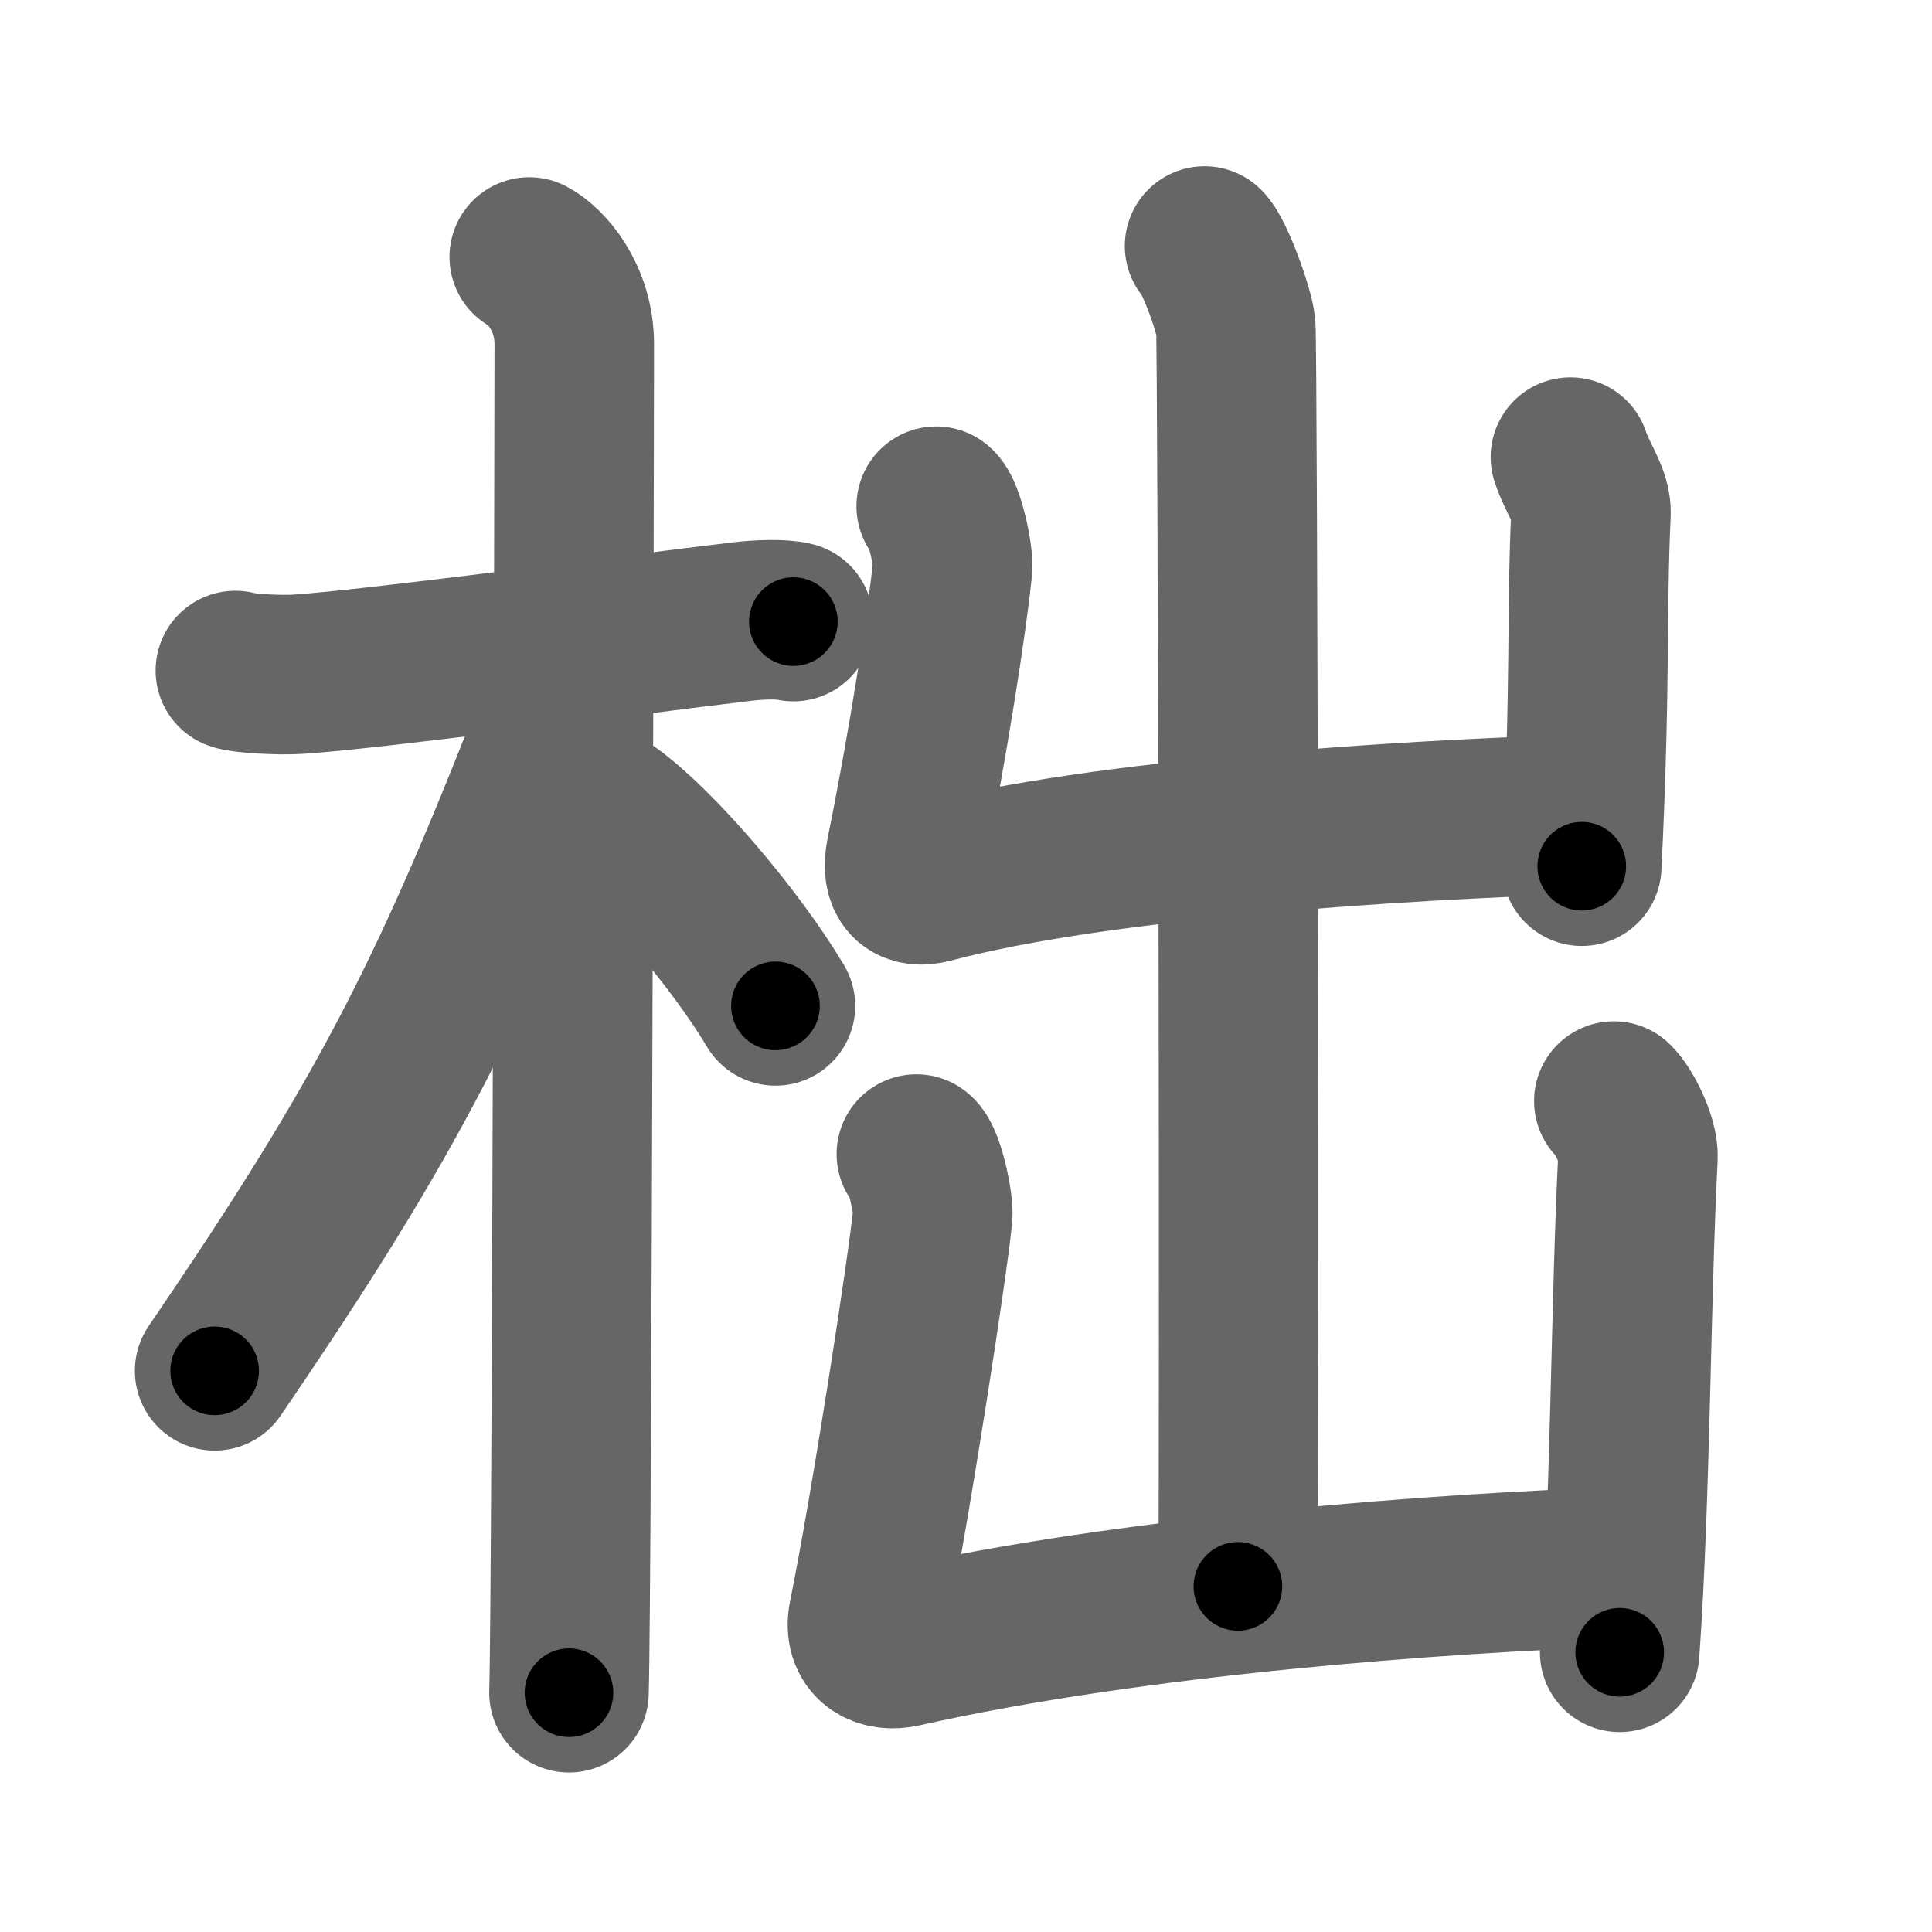 <svg xmlns="http://www.w3.org/2000/svg" width="109" height="109" viewBox="0 0 109 109" id="67ee"><g fill="none" stroke="#666" stroke-width="9" stroke-linecap="round" stroke-linejoin="round"><g><g><path d="M13.28,37.83c0.37,0.16,2.55,0.28,3.53,0.21c4.21-0.27,18.28-2.16,25.04-2.97c0.98-0.12,2.3-0.16,2.91,0" /><path d="M29.86,14.5c0.91,0.47,2.54,2.25,2.54,4.92c0,0.95-0.12,70.25-0.3,76.08" /><path d="M31.94,39.28C25.55,55.85,22,62.85,12.11,77.34" /><path d="M34.47,45.9c2.66,1.95,7.03,7.07,9.28,10.85" /></g><g><g><path d="M67.96,13.88c0.53,0.48,1.66,3.56,1.76,4.52c0.11,0.95,0.23,65.15,0.12,71.1" /><path d="M52.82,28.56c0.46,0.33,0.99,2.82,0.92,3.49c-0.3,2.99-1.39,10.01-2.63,16.1c-0.3,1.5,0.31,1.98,1.41,1.69c9.72-2.58,26.97-3.58,36.38-3.89" /><path d="M88.6,25.79c0.4,1.21,1.2,2.21,1.16,3.17c-0.26,5.53-0.01,9.53-0.52,19.91" /></g><g><path d="M51.7,65.11c0.46,0.33,0.99,2.82,0.92,3.49c-0.3,2.99-2.39,16.51-3.63,22.6c-0.3,1.5,0.8,2,1.91,1.75C64,90,81.25,88.75,91.58,88.39" /><path d="M91.05,62.12c0.53,0.48,1.41,2.21,1.36,3.17C92,73.25,92,84.5,91.38,93.22" /></g></g></g></g><g fill="none" stroke="#000" stroke-width="5" stroke-linecap="round" stroke-linejoin="round"><path d="M13.28,37.83c0.37,0.16,2.55,0.28,3.53,0.21c4.21-0.27,18.28-2.16,25.04-2.97c0.98-0.12,2.3-0.16,2.91,0" stroke-dasharray="31.686" stroke-dashoffset="31.686"><animate attributeName="stroke-dashoffset" values="31.686;31.686;0" dur="0.317s" fill="freeze" begin="0s;67ee.click" /></path><path d="M29.86,14.5c0.91,0.47,2.54,2.25,2.54,4.92c0,0.95-0.12,70.25-0.3,76.08" stroke-dasharray="81.86" stroke-dashoffset="81.86"><animate attributeName="stroke-dashoffset" values="81.86" fill="freeze" begin="67ee.click" /><animate attributeName="stroke-dashoffset" values="81.86;81.86;0" keyTimes="0;0.34;1" dur="0.932s" fill="freeze" begin="0s;67ee.click" /></path><path d="M31.94,39.28C25.55,55.85,22,62.85,12.11,77.34" stroke-dasharray="43.05" stroke-dashoffset="43.05"><animate attributeName="stroke-dashoffset" values="43.05" fill="freeze" begin="67ee.click" /><animate attributeName="stroke-dashoffset" values="43.05;43.05;0" keyTimes="0;0.684;1" dur="1.362s" fill="freeze" begin="0s;67ee.click" /></path><path d="M34.47,45.9c2.66,1.95,7.03,7.07,9.28,10.85" stroke-dasharray="14.344" stroke-dashoffset="14.344"><animate attributeName="stroke-dashoffset" values="14.344" fill="freeze" begin="67ee.click" /><animate attributeName="stroke-dashoffset" values="14.344;14.344;0" keyTimes="0;0.905;1" dur="1.505s" fill="freeze" begin="0s;67ee.click" /></path><path d="M67.96,13.88c0.53,0.48,1.66,3.56,1.76,4.52c0.11,0.95,0.23,65.15,0.12,71.1" stroke-dasharray="75.987" stroke-dashoffset="75.987"><animate attributeName="stroke-dashoffset" values="75.987" fill="freeze" begin="67ee.click" /><animate attributeName="stroke-dashoffset" values="75.987;75.987;0" keyTimes="0;0.725;1" dur="2.076s" fill="freeze" begin="0s;67ee.click" /></path><path d="M52.82,28.56c0.46,0.33,0.99,2.82,0.92,3.49c-0.3,2.99-1.39,10.01-2.63,16.1c-0.3,1.5,0.31,1.98,1.41,1.69c9.72-2.58,26.97-3.58,36.38-3.89" stroke-dasharray="59.515" stroke-dashoffset="59.515"><animate attributeName="stroke-dashoffset" values="59.515" fill="freeze" begin="67ee.click" /><animate attributeName="stroke-dashoffset" values="59.515;59.515;0" keyTimes="0;0.777;1" dur="2.671s" fill="freeze" begin="0s;67ee.click" /></path><path d="M88.6,25.79c0.4,1.21,1.2,2.21,1.16,3.17c-0.26,5.53-0.01,9.53-0.52,19.91" stroke-dasharray="23.32" stroke-dashoffset="23.32"><animate attributeName="stroke-dashoffset" values="23.32" fill="freeze" begin="67ee.click" /><animate attributeName="stroke-dashoffset" values="23.32;23.32;0" keyTimes="0;0.92;1" dur="2.904s" fill="freeze" begin="0s;67ee.click" /></path><path d="M51.7,65.11c0.46,0.33,0.99,2.82,0.92,3.49c-0.3,2.99-2.39,16.51-3.63,22.6c-0.3,1.5,0.8,2,1.91,1.75C64,90,81.25,88.75,91.58,88.39" stroke-dasharray="70.771" stroke-dashoffset="70.771"><animate attributeName="stroke-dashoffset" values="70.771" fill="freeze" begin="67ee.click" /><animate attributeName="stroke-dashoffset" values="70.771;70.771;0" keyTimes="0;0.845;1" dur="3.436s" fill="freeze" begin="0s;67ee.click" /></path><path d="M91.05,62.12c0.53,0.48,1.41,2.21,1.36,3.17C92,73.25,92,84.5,91.38,93.22" stroke-dasharray="31.467" stroke-dashoffset="31.467"><animate attributeName="stroke-dashoffset" values="31.467" fill="freeze" begin="67ee.click" /><animate attributeName="stroke-dashoffset" values="31.467;31.467;0" keyTimes="0;0.916;1" dur="3.751s" fill="freeze" begin="0s;67ee.click" /></path></g></svg>